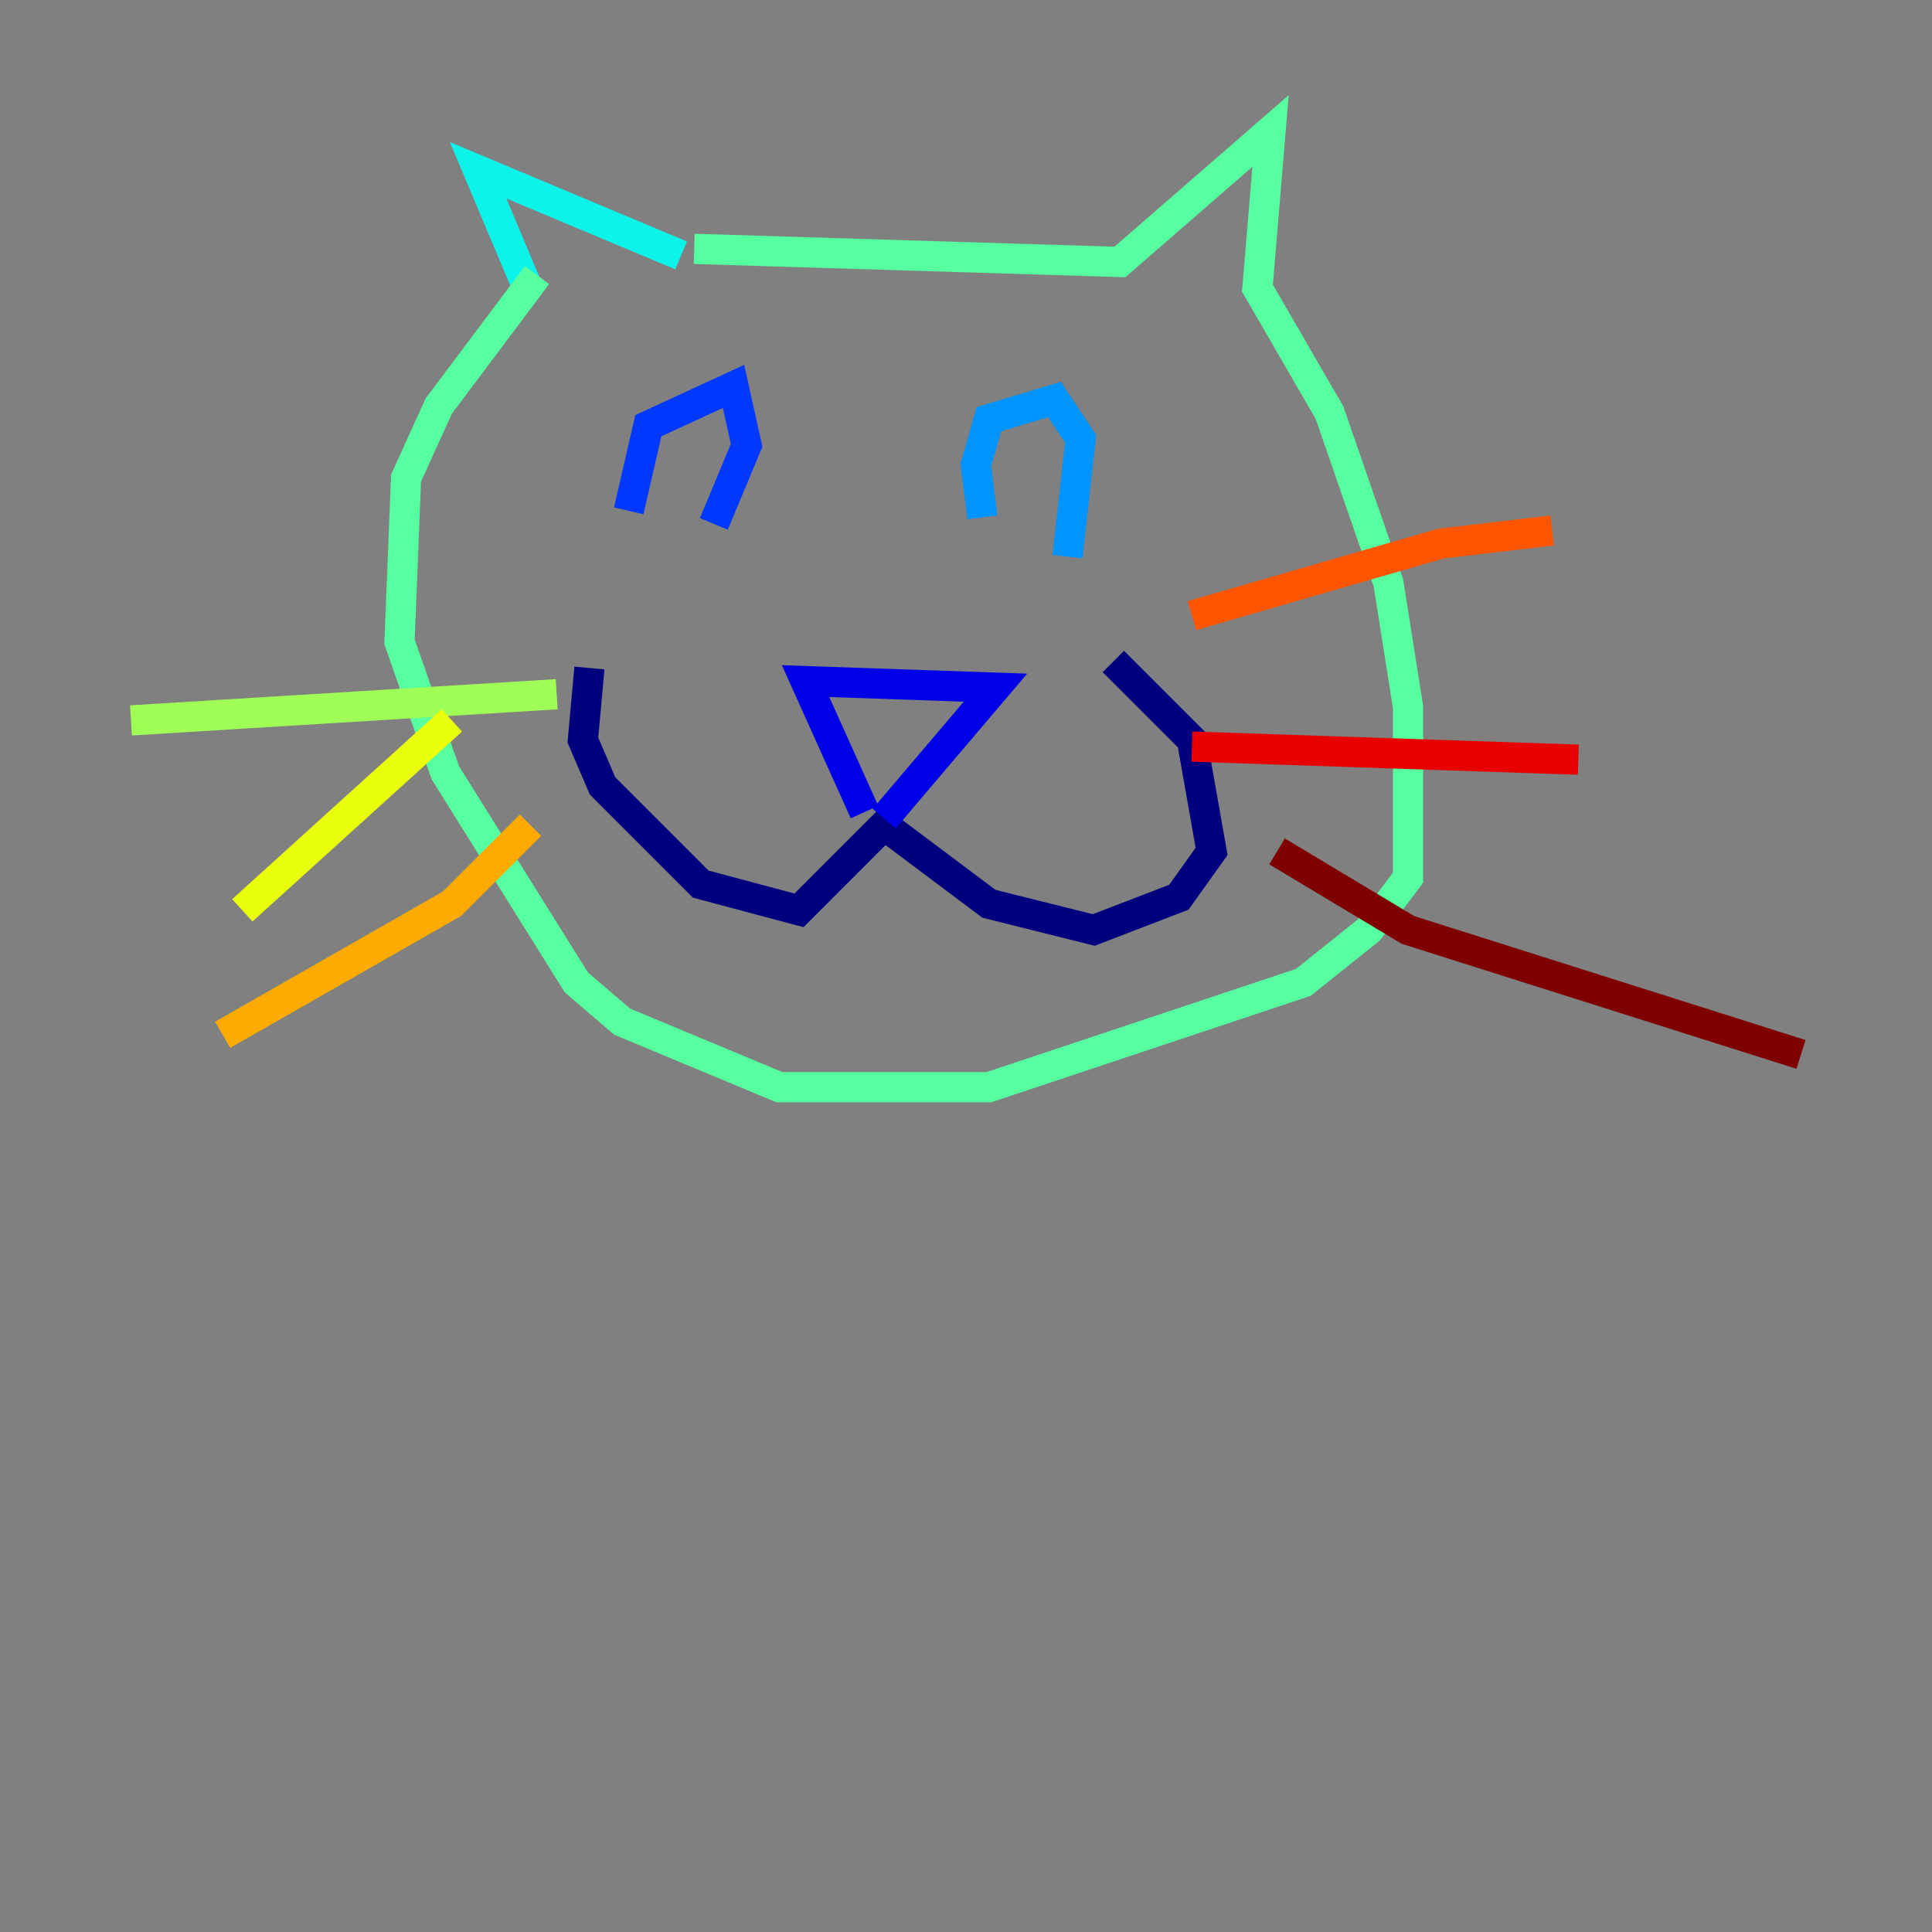 <?xml version="1.0" encoding="utf-8" ?>
<svg baseProfile="tiny" height="128" version="1.2" viewBox="0,0,128,128" width="128" xmlns="http://www.w3.org/2000/svg" xmlns:ev="http://www.w3.org/2001/xml-events" xmlns:xlink="http://www.w3.org/1999/xlink"><rect x="0" y="0" width="128" height="128" fill="#808080" stroke="none"/><defs /><polyline fill="none" points="39.051,44.258 38.617,49.031 39.919,52.068 46.427,58.576 52.936,60.312 58.576,54.671 65.519,59.878 72.461,61.614 78.102,59.444 80.271,56.407 78.969,49.031 73.763,43.824" stroke="#00007f" stroke-width="2" /><polyline fill="none" points="57.275,53.803 53.37,45.125 65.953,45.559 58.576,54.237" stroke="#0000e8" stroke-width="2" /><polyline fill="none" points="41.654,33.844 42.956,28.203 48.597,25.6 49.464,29.505 47.295,34.712" stroke="#0038ff" stroke-width="2" /><polyline fill="none" points="65.085,34.278 64.651,30.807 65.519,27.77 69.858,26.468 71.593,29.071 70.725,36.881" stroke="#0094ff" stroke-width="2" /><polyline fill="none" points="35.146,19.525 31.675,11.281 45.125,16.922" stroke="#0cf4ea" stroke-width="2" /><polyline fill="none" points="45.993,16.488 74.197,17.356 84.176,8.678 83.308,19.091 88.081,27.336 91.986,38.617 93.288,46.861 93.288,58.142 90.685,61.614 86.346,65.085 65.519,72.027 51.634,72.027 41.22,67.688 38.183,65.085 29.505,51.2 26.468,42.522 26.902,31.675 29.071,26.902 35.58,18.224" stroke="#56ffa0" stroke-width="2" /><polyline fill="none" points="36.881,45.993 8.678,47.729" stroke="#a0ff56" stroke-width="2" /><polyline fill="none" points="29.939,47.729 16.054,60.312" stroke="#eaff0c" stroke-width="2" /><polyline fill="none" points="35.146,54.671 29.939,59.878 14.752,68.556" stroke="#ffaa00" stroke-width="2" /><polyline fill="none" points="78.969,40.786 95.458,36.014 102.834,35.146" stroke="#ff5500" stroke-width="2" /><polyline fill="none" points="78.969,49.464 104.57,50.332" stroke="#e80000" stroke-width="2" /><polyline fill="none" points="84.61,56.407 93.288,61.614 119.322,69.858" stroke="#7f0000" stroke-width="2" /></svg>